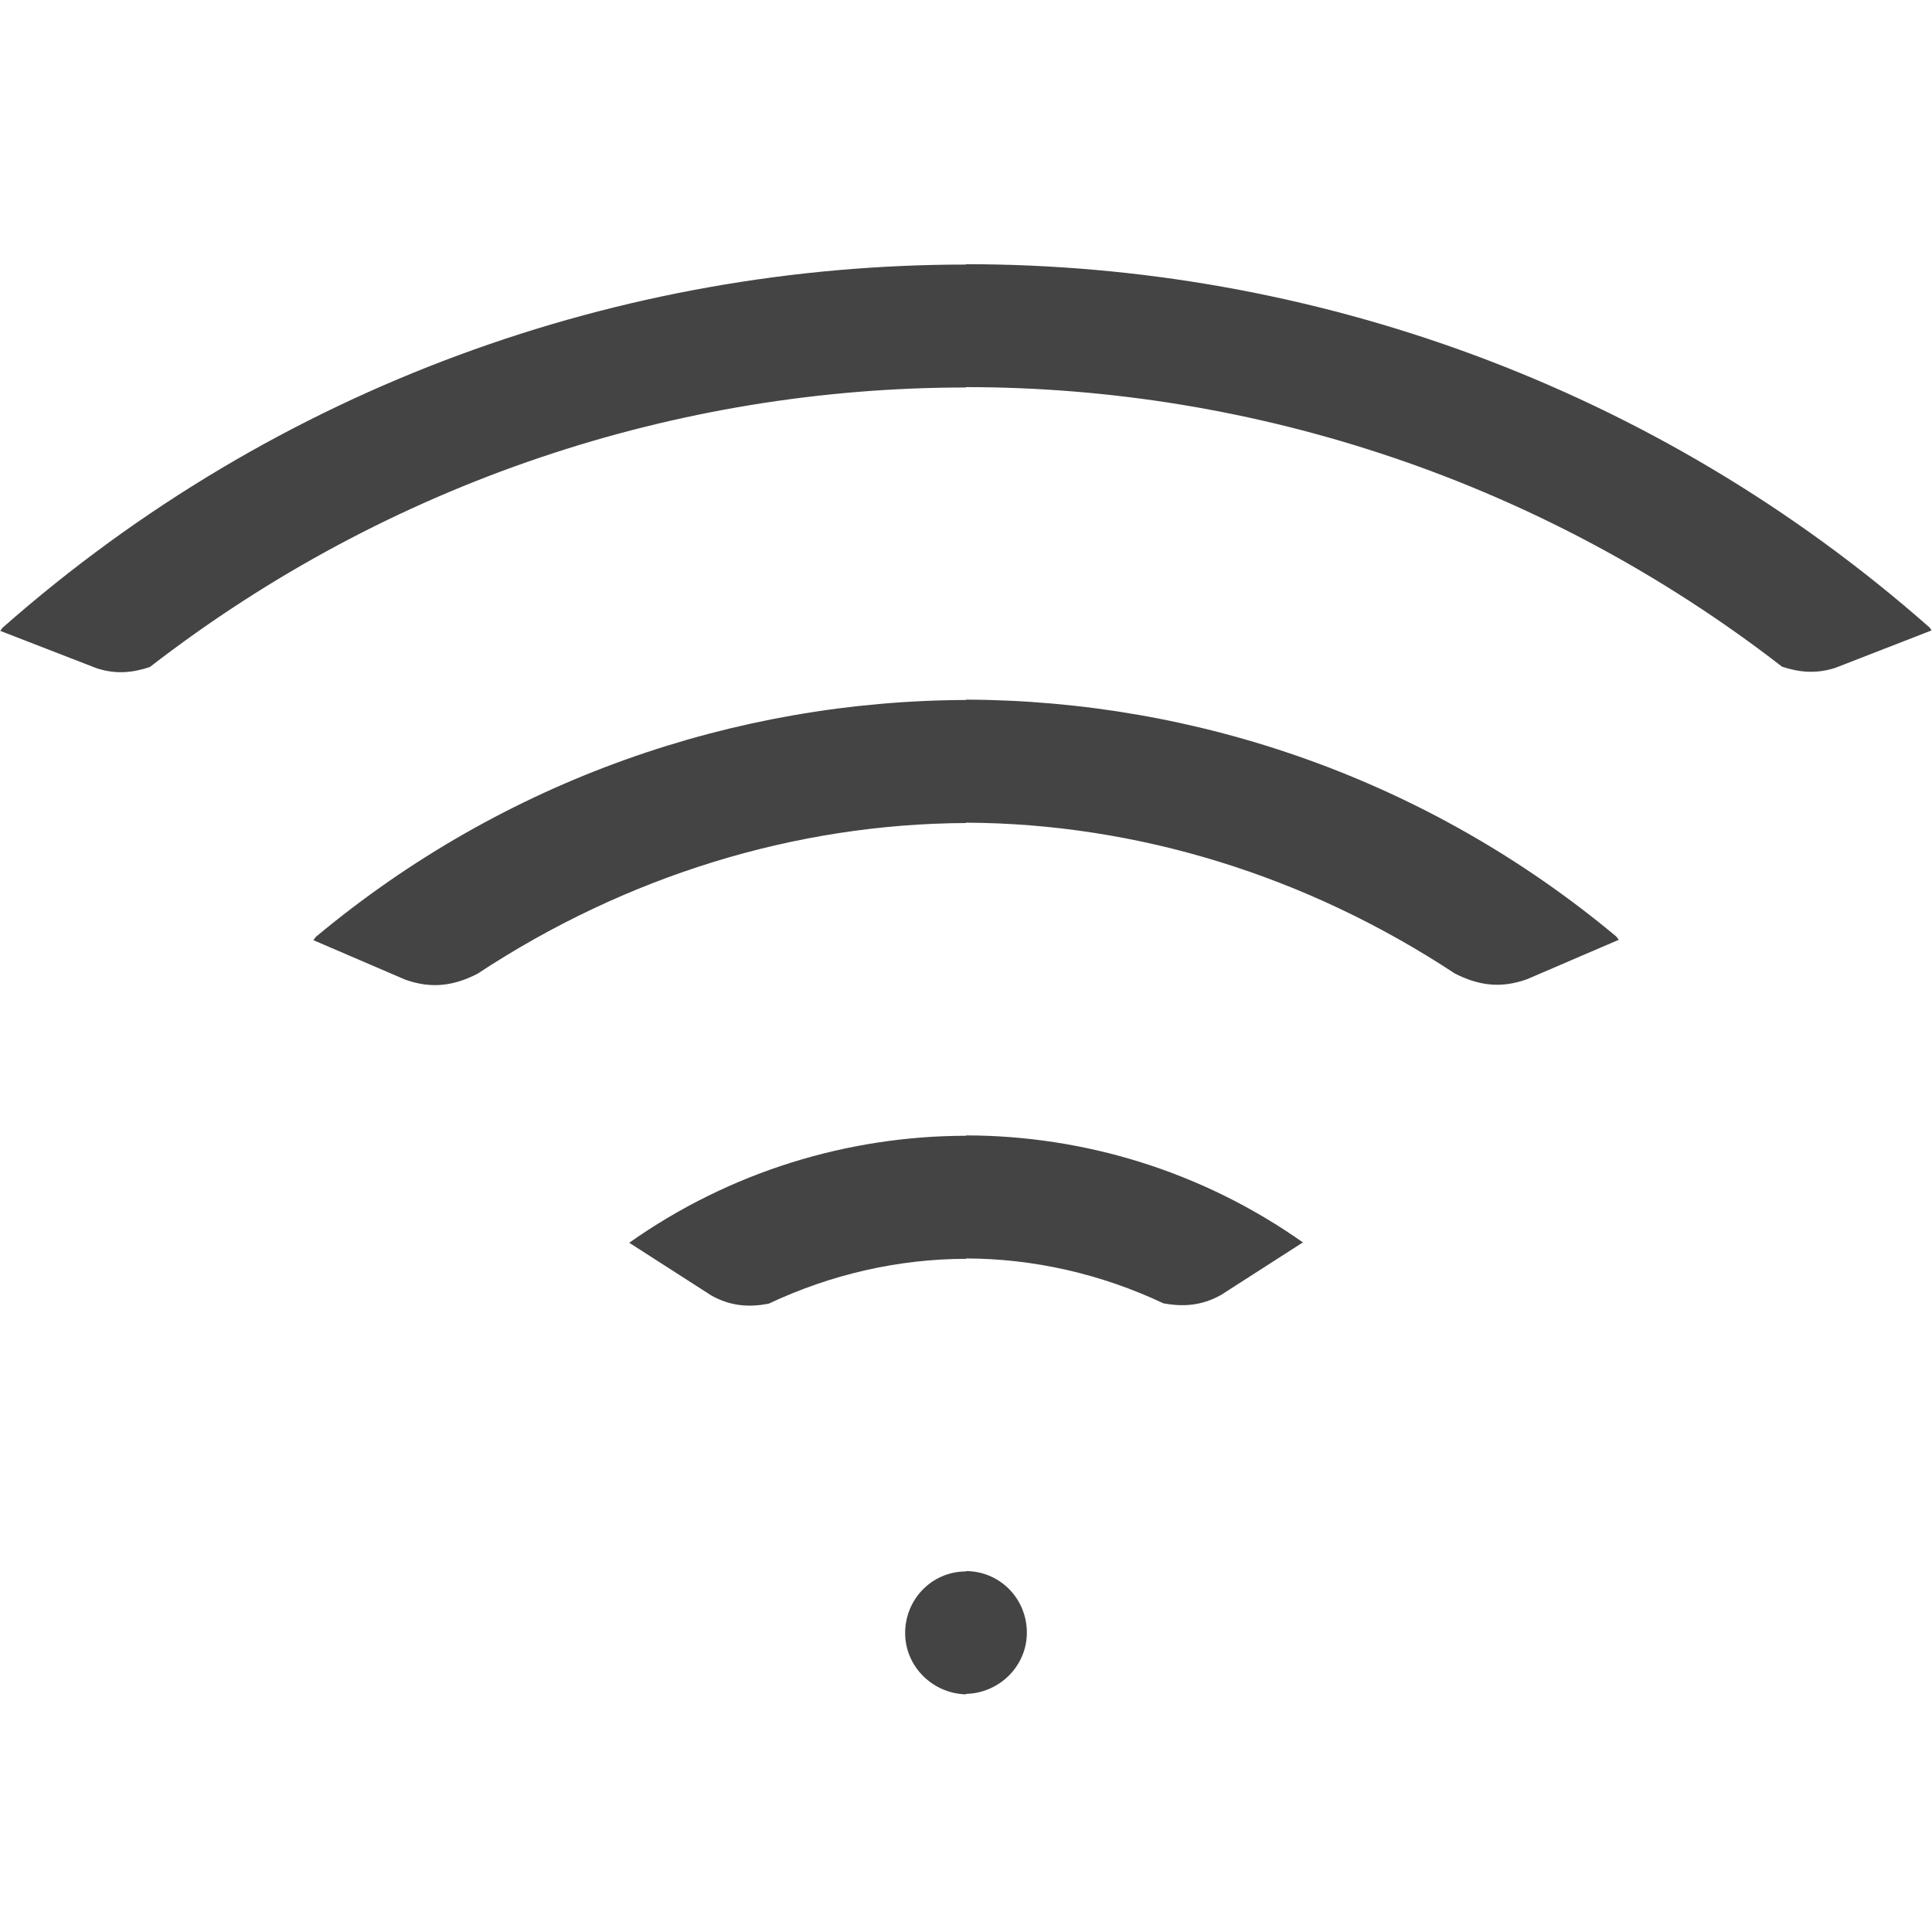 <!-- Generated by IcoMoon.io -->
<svg version="1.1" xmlns="http://www.w3.org/2000/svg" width="16" height="16" viewBox="0 0 16 16">
<title>wifi</title>
<path fill="#444" d="M8.504 13.521c0 0.277-0.228 0.501-0.504 0.507v0.004c-0.276-0.007-0.504-0.23-0.504-0.508 0-0.281 0.223-0.51 0.504-0.51v-0.003c0.282 0.001 0.504 0.229 0.504 0.51zM8 9.406c-0.978 0.001-1.955 0.297-2.789 0.886l0.679 0.436c0.166 0.093 0.318 0.098 0.475 0.069 0.517-0.244 1.075-0.371 1.635-0.372v-0.003c0.56 0.001 1.118 0.128 1.636 0.372 0.156 0.028 0.309 0.023 0.475-0.069l0.679-0.436c-0.835-0.589-1.812-0.885-2.79-0.886v0.003zM8 5.794v0.003c-1.912 0.007-3.821 0.659-5.381 1.959-0.010 0.009-0.015 0.021-0.024 0.030l0.761 0.327c0.224 0.080 0.408 0.048 0.597-0.048 1.229-0.81 2.632-1.243 4.047-1.249v-0.003c1.415 0.006 2.818 0.438 4.048 1.249 0.189 0.096 0.373 0.128 0.597 0.048l0.761-0.327c-0.009-0.010-0.014-0.021-0.024-0.030-1.561-1.301-3.47-1.952-5.382-1.959zM15.978 5.195c-2.274-2.005-5.126-3.007-7.978-3.007v0.003c-2.852 0-5.704 1.002-7.978 3.007-0.009 0.009-0.013 0.020-0.022 0.030l0.003-0.003 0.797 0.309c0.165 0.054 0.305 0.035 0.441-0.010 1.985-1.536 4.369-2.315 6.759-2.315v-0.003c2.39 0 4.774 0.779 6.758 2.315 0.136 0.045 0.277 0.063 0.441 0.010l0.797-0.31 0.004 0.004c-0.009-0.010-0.013-0.021-0.022-0.030z"></path>
</svg>

